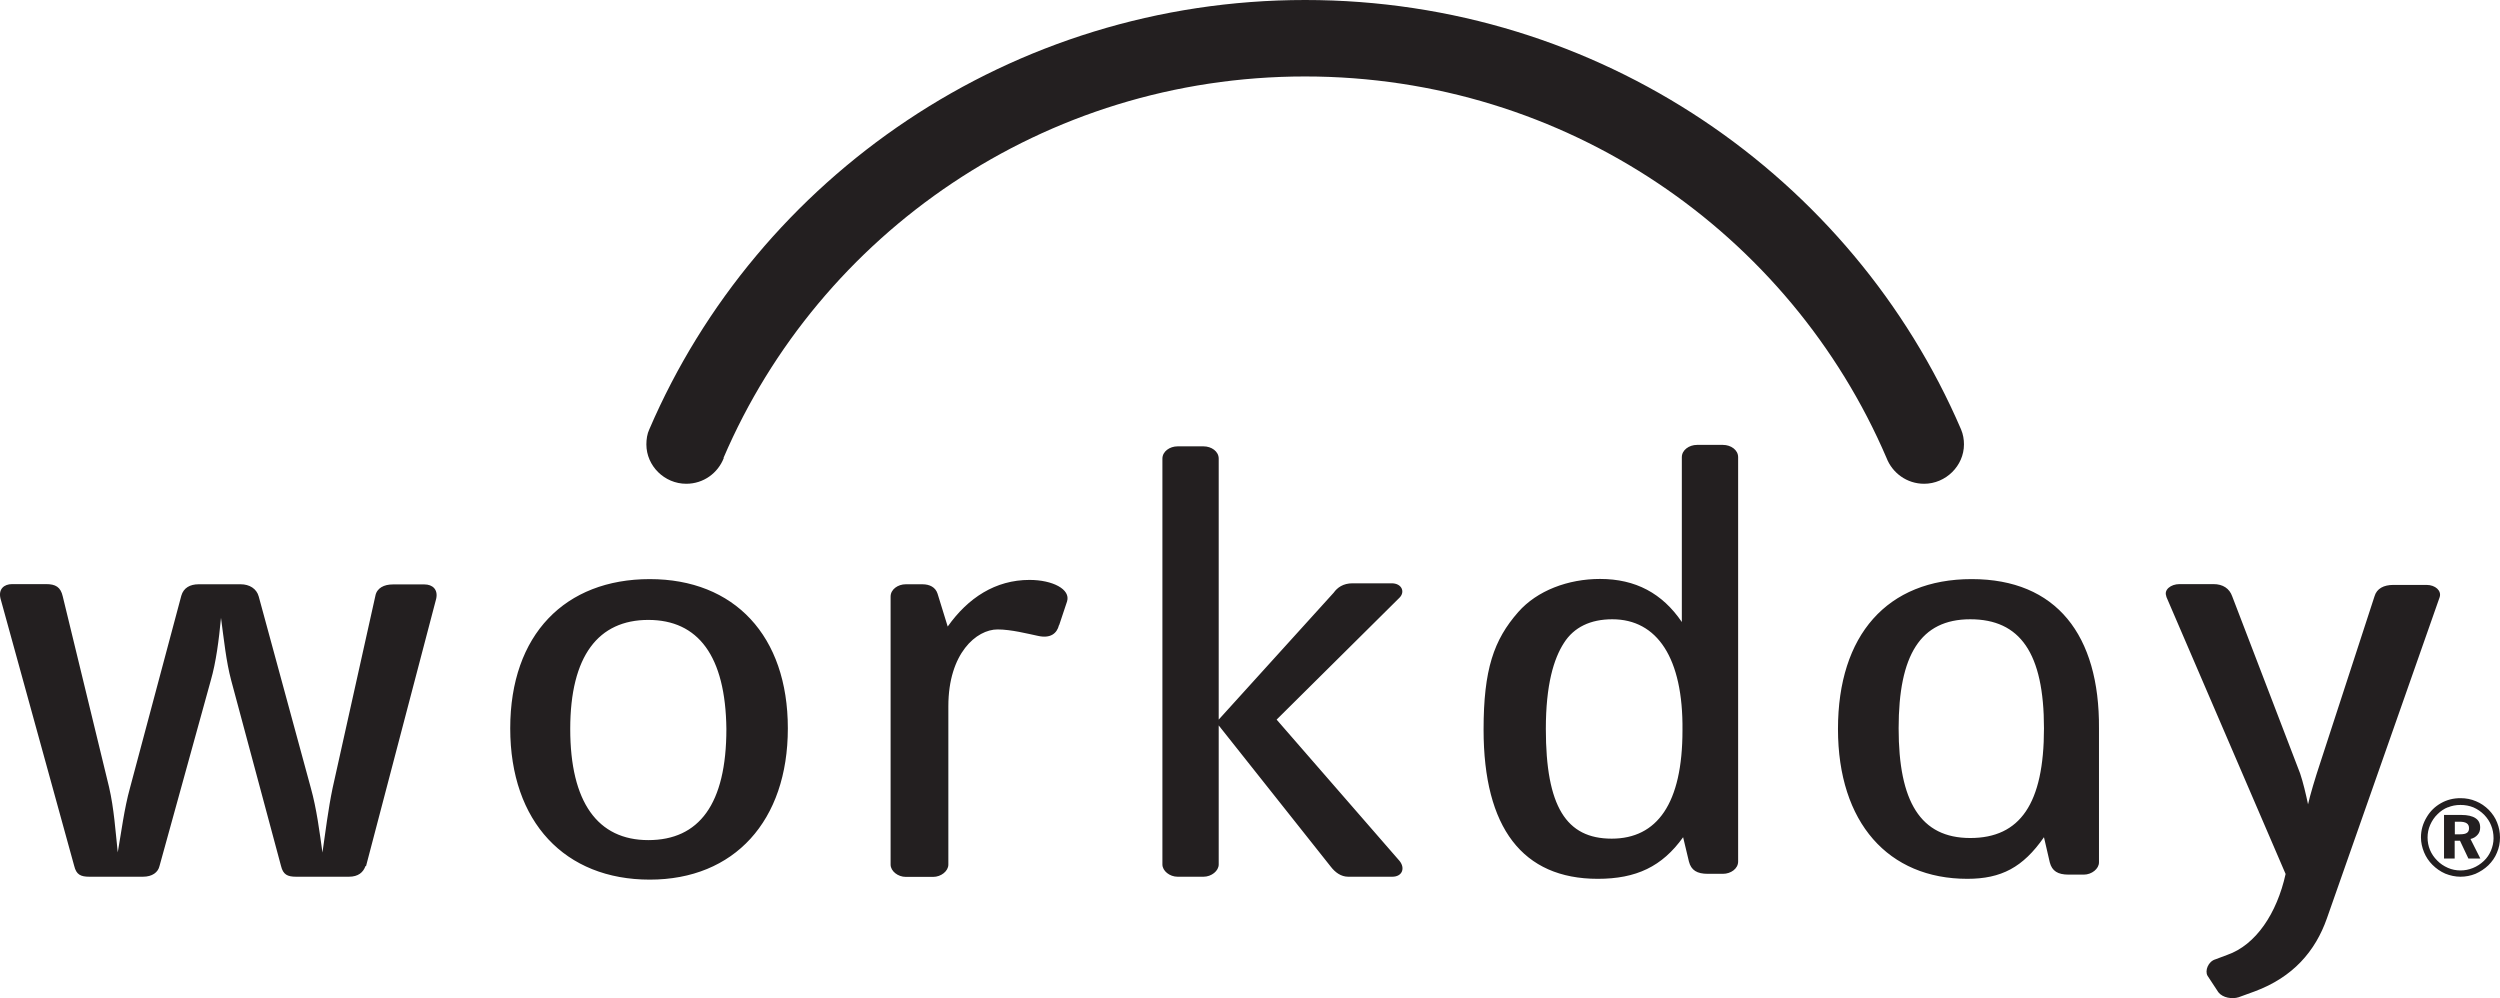 <?xml version="1.0" encoding="UTF-8"?>
<svg id="Layer_1" data-name="Layer 1" xmlns="http://www.w3.org/2000/svg" viewBox="0 0 154.98 61.88">
  <defs>
    <style>
      .cls-1 {
        fill: #231f20;
        fill-rule: evenodd;
      }
    </style>
  </defs>
  <path id="Layer" class="cls-1" d="M22.66,53.68c-.14.4-.45.67-1.03.67h-3.27c-.54,0-.81-.13-.94-.67l-3.09-11.51c-.31-1.16-.45-2.53-.63-3.87-.13,1.38-.31,2.76-.63,3.87l-3.18,11.51c-.09.4-.45.67-1.03.67h-3.32c-.54,0-.81-.13-.94-.67L.03,37.1c-.14-.58.22-.89.72-.89h2.11c.58,0,.9.18,1.03.76l2.87,11.82c.31,1.33.4,2.76.54,4.05.22-1.24.4-2.71.76-4l3.18-11.91c.14-.49.54-.71,1.08-.71h2.6c.54,0,.99.27,1.12.76l3.23,11.87c.36,1.29.54,2.71.72,4,.18-1.24.36-2.71.63-4l2.65-11.91c.09-.49.54-.71,1.08-.71h1.97c.49,0,.85.31.72.89l-4.35,16.58-.03-.02ZM40.28,54.53c-5.25,0-8.65-3.56-8.65-9.38s3.41-9.25,8.65-9.25,8.56,3.51,8.56,9.25-3.32,9.38-8.56,9.38ZM40.19,38.43c-3.09,0-4.84,2.22-4.84,6.76s1.7,6.89,4.84,6.89,4.84-2.22,4.84-6.89c-.05-4.53-1.75-6.76-4.84-6.76ZM65.65,38.75c-.13.53-.54.84-1.3.67-.63-.13-1.66-.4-2.51-.4-1.3,0-3.05,1.47-3.05,4.76v9.82c0,.4-.45.76-.94.76h-1.7c-.49,0-.94-.36-.94-.76v-16.62c0-.44.45-.76.94-.76h1.03c.45,0,.81.18.94.58l.63,2.04c1.26-1.78,2.96-2.89,5.07-2.89,1.43,0,2.56.58,2.33,1.33l-.49,1.47h0ZM106.81,54.17h-.94c-.67,0-1.03-.22-1.17-.76l-.36-1.51c-1.3,1.82-2.91,2.58-5.29,2.58-4.66,0-7.08-3.16-7.08-9.25,0-3.73.63-5.56,2.15-7.29,1.17-1.33,3.09-2.05,5.07-2.05,2.2,0,3.86.89,5.07,2.67v-10.22c0-.44.45-.76.94-.76h1.61c.49,0,.94.31.94.76v25.07c0,.44-.45.76-.94.76ZM99.95,38.39c-1.35,0-2.38.49-3,1.47-.63.98-1.12,2.58-1.12,5.33,0,4.8,1.26,6.8,4.08,6.8s4.39-2.18,4.39-6.71c.05-4.49-1.57-6.89-4.35-6.89ZM86.32,54.35h-2.74c-.45,0-.81-.27-1.08-.62l-6.95-8.76v8.62c0,.4-.45.76-.94.76h-1.61c-.49,0-.94-.36-.94-.76v-25.16c0-.44.45-.76.94-.76h1.61c.49,0,.94.31.94.76v16.18l7.13-7.87c.22-.31.58-.58,1.17-.58h2.42c.63,0,.85.53.49.89l-7.62,7.56,7.62,8.76c.36.44.18.98-.45.98h.01ZM134.3,36.97c-.18-.4.27-.76.81-.76h2.11c.58,0,.99.27,1.16.76l4.21,10.98c.18.53.36,1.29.49,1.91.13-.58.45-1.65.76-2.58l3.36-10.31c.14-.49.58-.71,1.17-.71h2.06c.54,0,.94.36.81.76l-6.99,19.91c-.72,2.05-2.11,3.65-4.48,4.53l-.99.36c-.4.13-.99.04-1.26-.31l-.67-1.02c-.18-.31.04-.89.49-1.02l.72-.27c1.79-.62,3.09-2.58,3.63-5.02l-7.4-17.2h0ZM122.23,35.9c5.25,0,7.93,3.47,7.89,9.25v8.31c0,.4-.45.76-.94.76h-.94c-.67,0-1.03-.22-1.17-.76l-.36-1.56c-1.3,1.87-2.65,2.58-4.75,2.58-4.89,0-8.02-3.47-8.02-9.29s3.05-9.29,8.29-9.29h0ZM122.14,51.95c3.09,0,4.57-2.13,4.57-6.8s-1.48-6.76-4.57-6.76-4.44,2.22-4.44,6.76,1.35,6.8,4.44,6.8ZM153.49,49.67c.3.12.57.31.8.54.22.23.4.49.51.78.12.3.18.6.18.93s-.06.64-.19.94c-.12.3-.3.55-.53.78-.24.23-.51.4-.8.53-.3.12-.61.18-.93.18s-.64-.07-.94-.19c-.3-.13-.57-.32-.8-.55s-.4-.49-.52-.78c-.12-.3-.19-.6-.19-.92,0-.22.03-.44.09-.65s.15-.41.27-.61c.22-.37.51-.65.88-.86.37-.21.77-.31,1.21-.31.34,0,.66.06.96.19ZM151.76,50.04c-.24.09-.46.24-.65.43-.2.19-.35.42-.46.67s-.16.51-.16.78.05.53.15.77c.1.24.25.46.44.65.19.2.42.35.67.46s.51.16.78.16.52-.05.77-.15.48-.25.68-.44c.19-.18.34-.4.44-.64s.16-.5.16-.76c0-.29-.05-.56-.15-.8-.09-.24-.24-.46-.43-.66-.2-.2-.42-.35-.67-.46-.25-.1-.51-.15-.8-.15s-.54.05-.78.15h0ZM152.59,50.52c.38,0,.68.07.87.2.2.13.29.32.29.58,0,.18-.05.33-.16.45-.11.13-.26.22-.44.26l.61,1.21h-.74l-.52-1.1h-.33v1.1h-.66v-2.7h1.08ZM152.18,51.72h.33c.19,0,.34-.03.42-.09.09-.06.13-.15.13-.29s-.05-.24-.14-.3c-.1-.07-.25-.1-.45-.1h-.29v.78h0Z"/>
  <path id="Layer-2" class="cls-1" d="M44.85,28.39c5.96-13.91,19.86-23.65,36.05-23.65s30.08,9.73,36.05,23.65c.36.93,1.26,1.6,2.33,1.6,1.34,0,2.47-1.11,2.47-2.44,0-.31-.05-.62-.18-.93C114.84,10.97,99.15,0,80.91,0s-33.94,10.98-40.66,26.62c-.13.27-.18.62-.18.93,0,1.33,1.12,2.44,2.47,2.44,1.08,0,1.97-.67,2.33-1.6h-.02Z"/>
</svg>